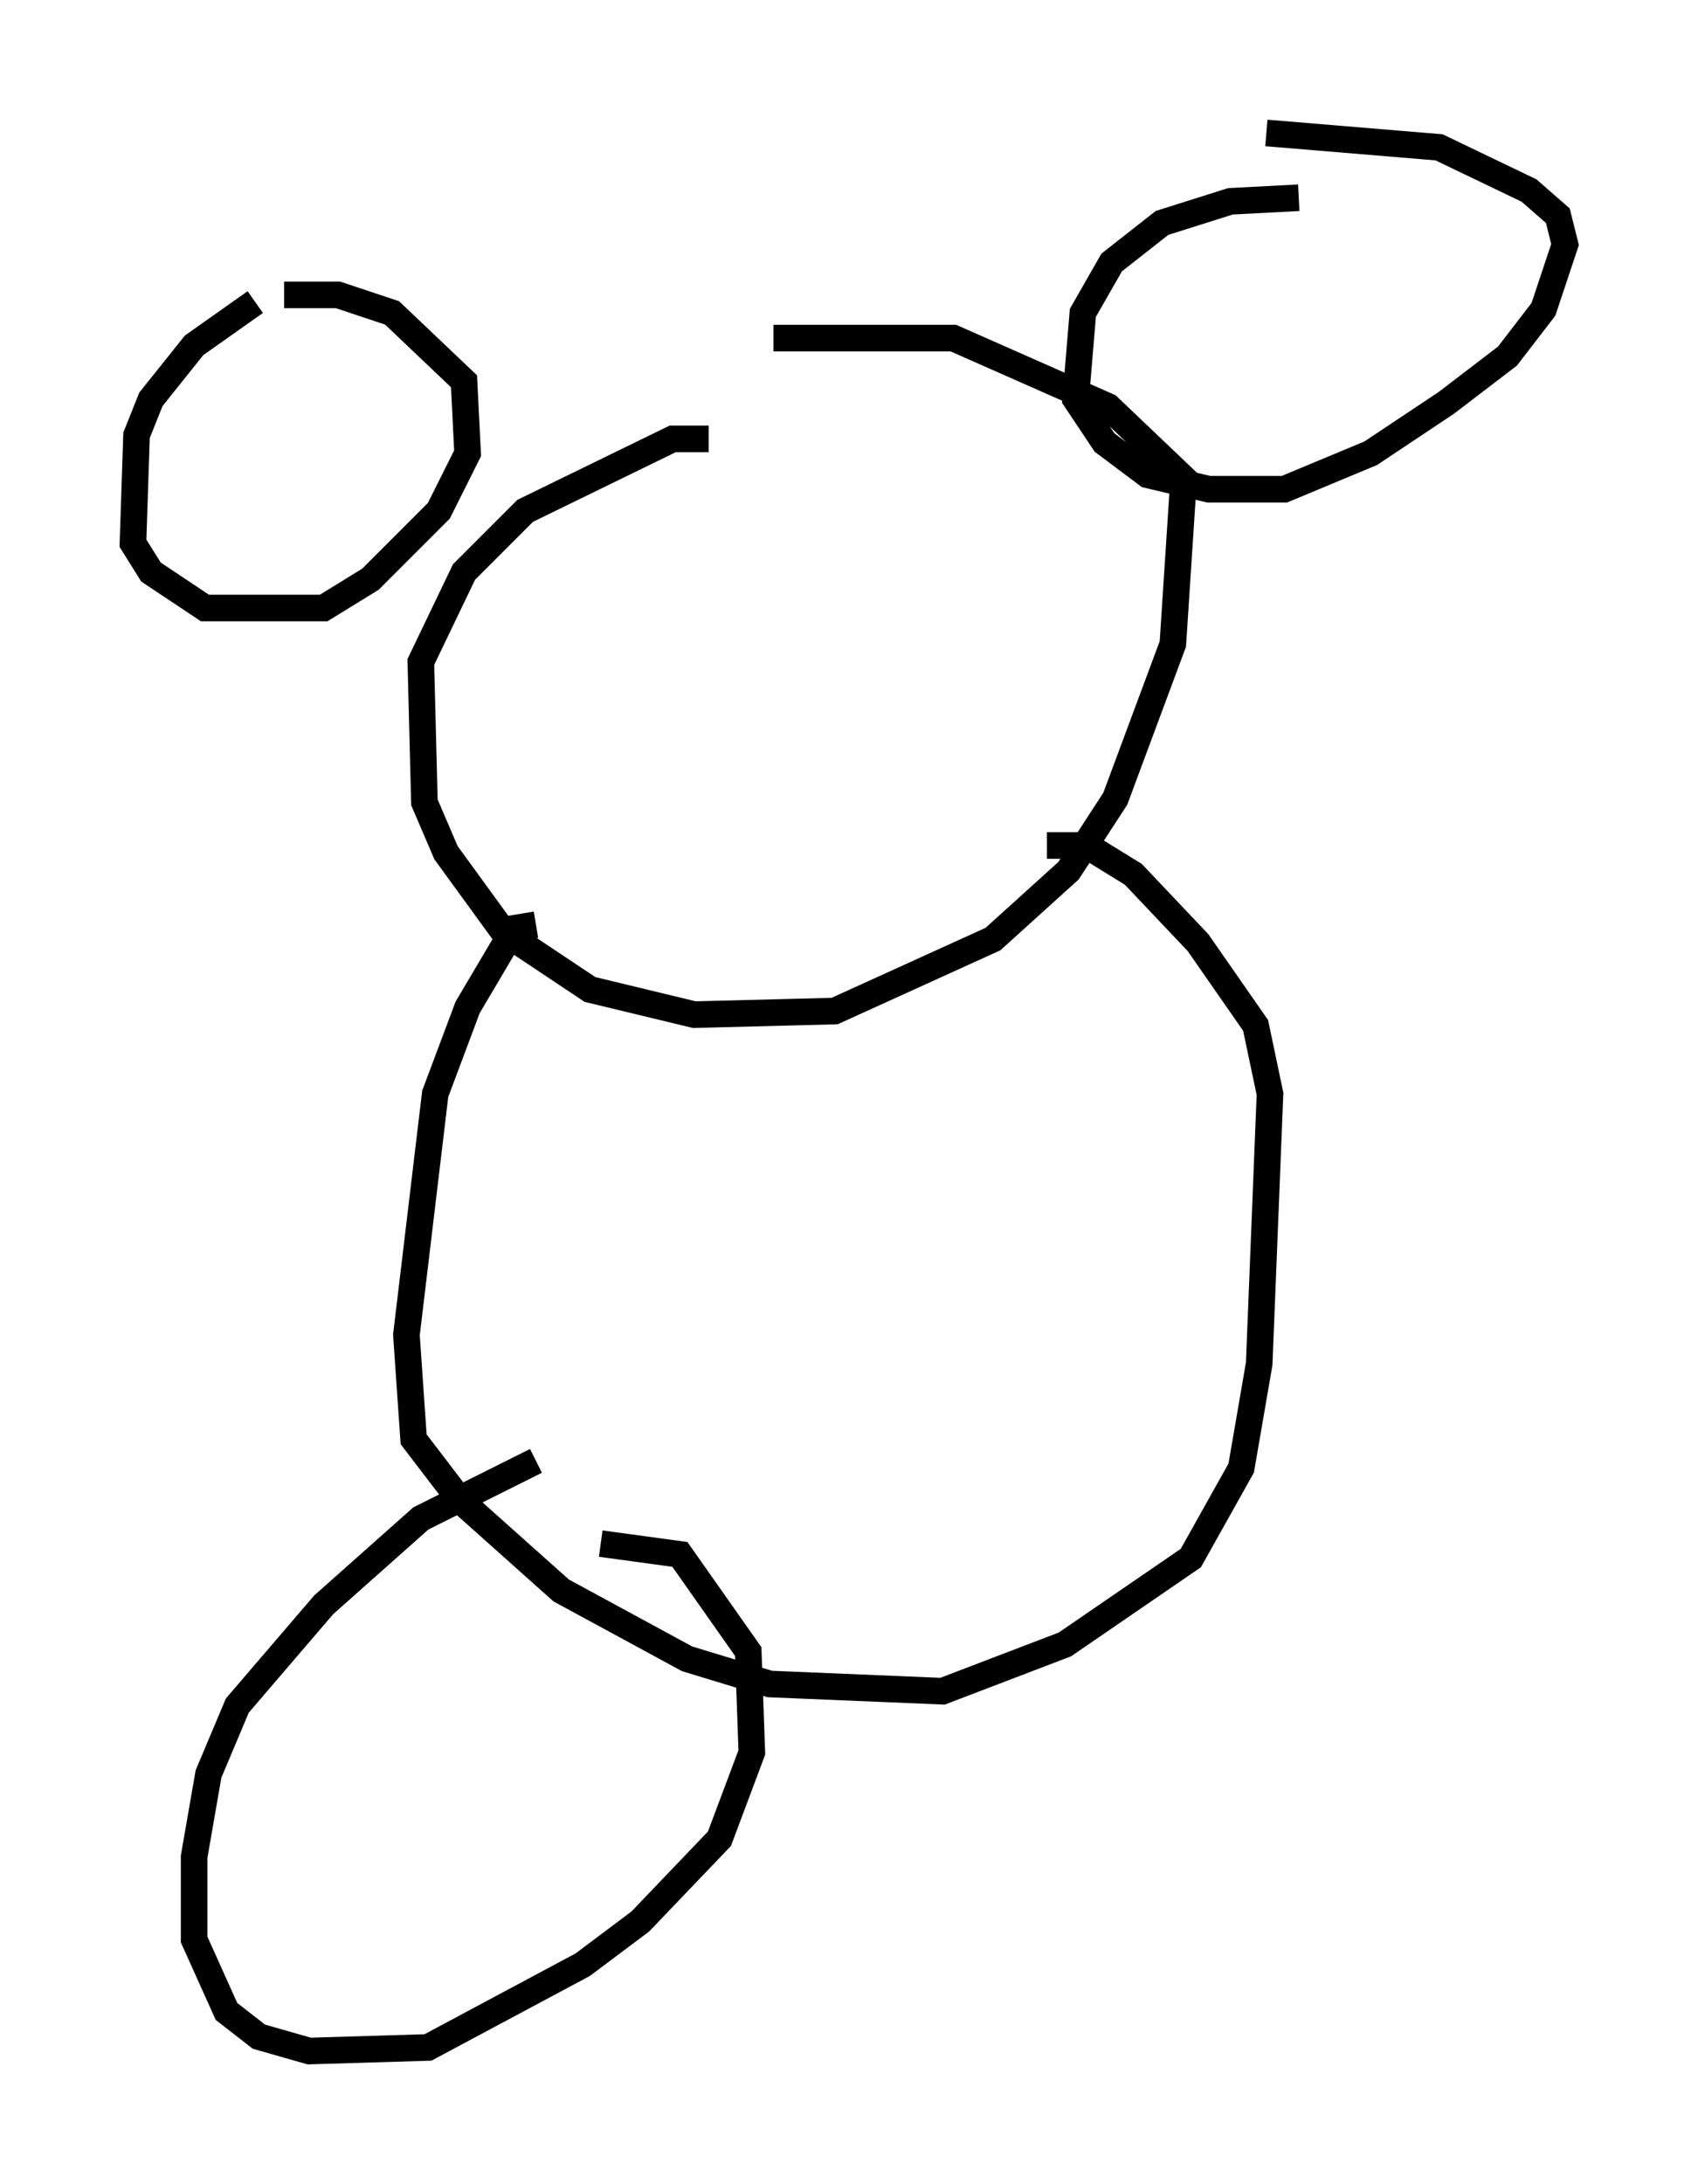 <?xml version="1.0" encoding="utf-8" ?>
<svg baseProfile="full" height="82.124" version="1.1" width="63.856" xmlns="http://www.w3.org/2000/svg" xmlns:ev="http://www.w3.org/2001/xml-events" xmlns:xlink="http://www.w3.org/1999/xlink"><defs /><rect fill="white" height="82.124" width="63.856" x="0" y="0" /><path d="M28.004, 17.449 m-1.353, -0.947 l-1.353, 0.0 -5.548, 2.706 l-2.3, 2.3 -1.624, 3.383 l0.135, 5.277 0.812, 1.894 l2.165, 2.977 3.248, 2.165 l3.924, 0.947 5.277, -0.135 l5.954, -2.706 2.842, -2.571 l1.759, -2.706 2.165, -5.819 l0.406, -6.225 -2.842, -2.706 l-5.819, -2.571 -6.766, 0.0 m19.756, -5.277 l-2.571, 0.135 -2.571, 0.812 l-1.894, 1.488 -1.083, 1.894 l-0.271, 3.248 1.083, 1.624 l1.624, 1.218 2.3, 0.541 l2.842, 0.0 3.248, -1.353 l2.842, -1.894 2.3, -1.759 l1.353, -1.759 0.812, -2.436 l-0.271, -1.083 -1.083, -0.947 l-3.383, -1.624 -6.495, -0.541 m-38.024, 6.36 l-2.3, 1.624 -1.624, 2.03 l-0.541, 1.353 -0.135, 4.059 l0.677, 1.083 2.03, 1.353 l4.465, 0.0 1.759, -1.083 l2.571, -2.571 1.083, -2.165 l-0.135, -2.706 -2.706, -2.571 l-2.03, -0.677 -2.03, 0.0 m9.472, 23.68 l-0.812, 0.135 -1.759, 2.977 l-1.218, 3.248 -1.083, 9.066 l0.271, 3.924 1.759, 2.3 l3.789, 3.383 4.736, 2.571 l3.112, 0.947 6.495, 0.271 l4.601, -1.759 4.736, -3.248 l1.894, -3.383 0.677, -3.924 l0.406, -10.149 -0.541, -2.571 l-2.165, -3.112 -2.436, -2.571 l-1.759, -1.083 -1.488, 0.0 m-19.215, 23.139 l-4.33, 2.165 -3.654, 3.248 l-3.248, 3.789 -1.083, 2.571 l-0.541, 3.112 0.0, 3.112 l1.218, 2.706 1.218, 0.947 l1.894, 0.541 4.465, -0.135 l5.819, -3.112 2.165, -1.624 l2.977, -3.112 1.218, -3.248 l-0.135, -3.789 -2.571, -3.654 l-2.977, -0.406 " fill="none" stroke="black" stroke-width="1" /></svg>